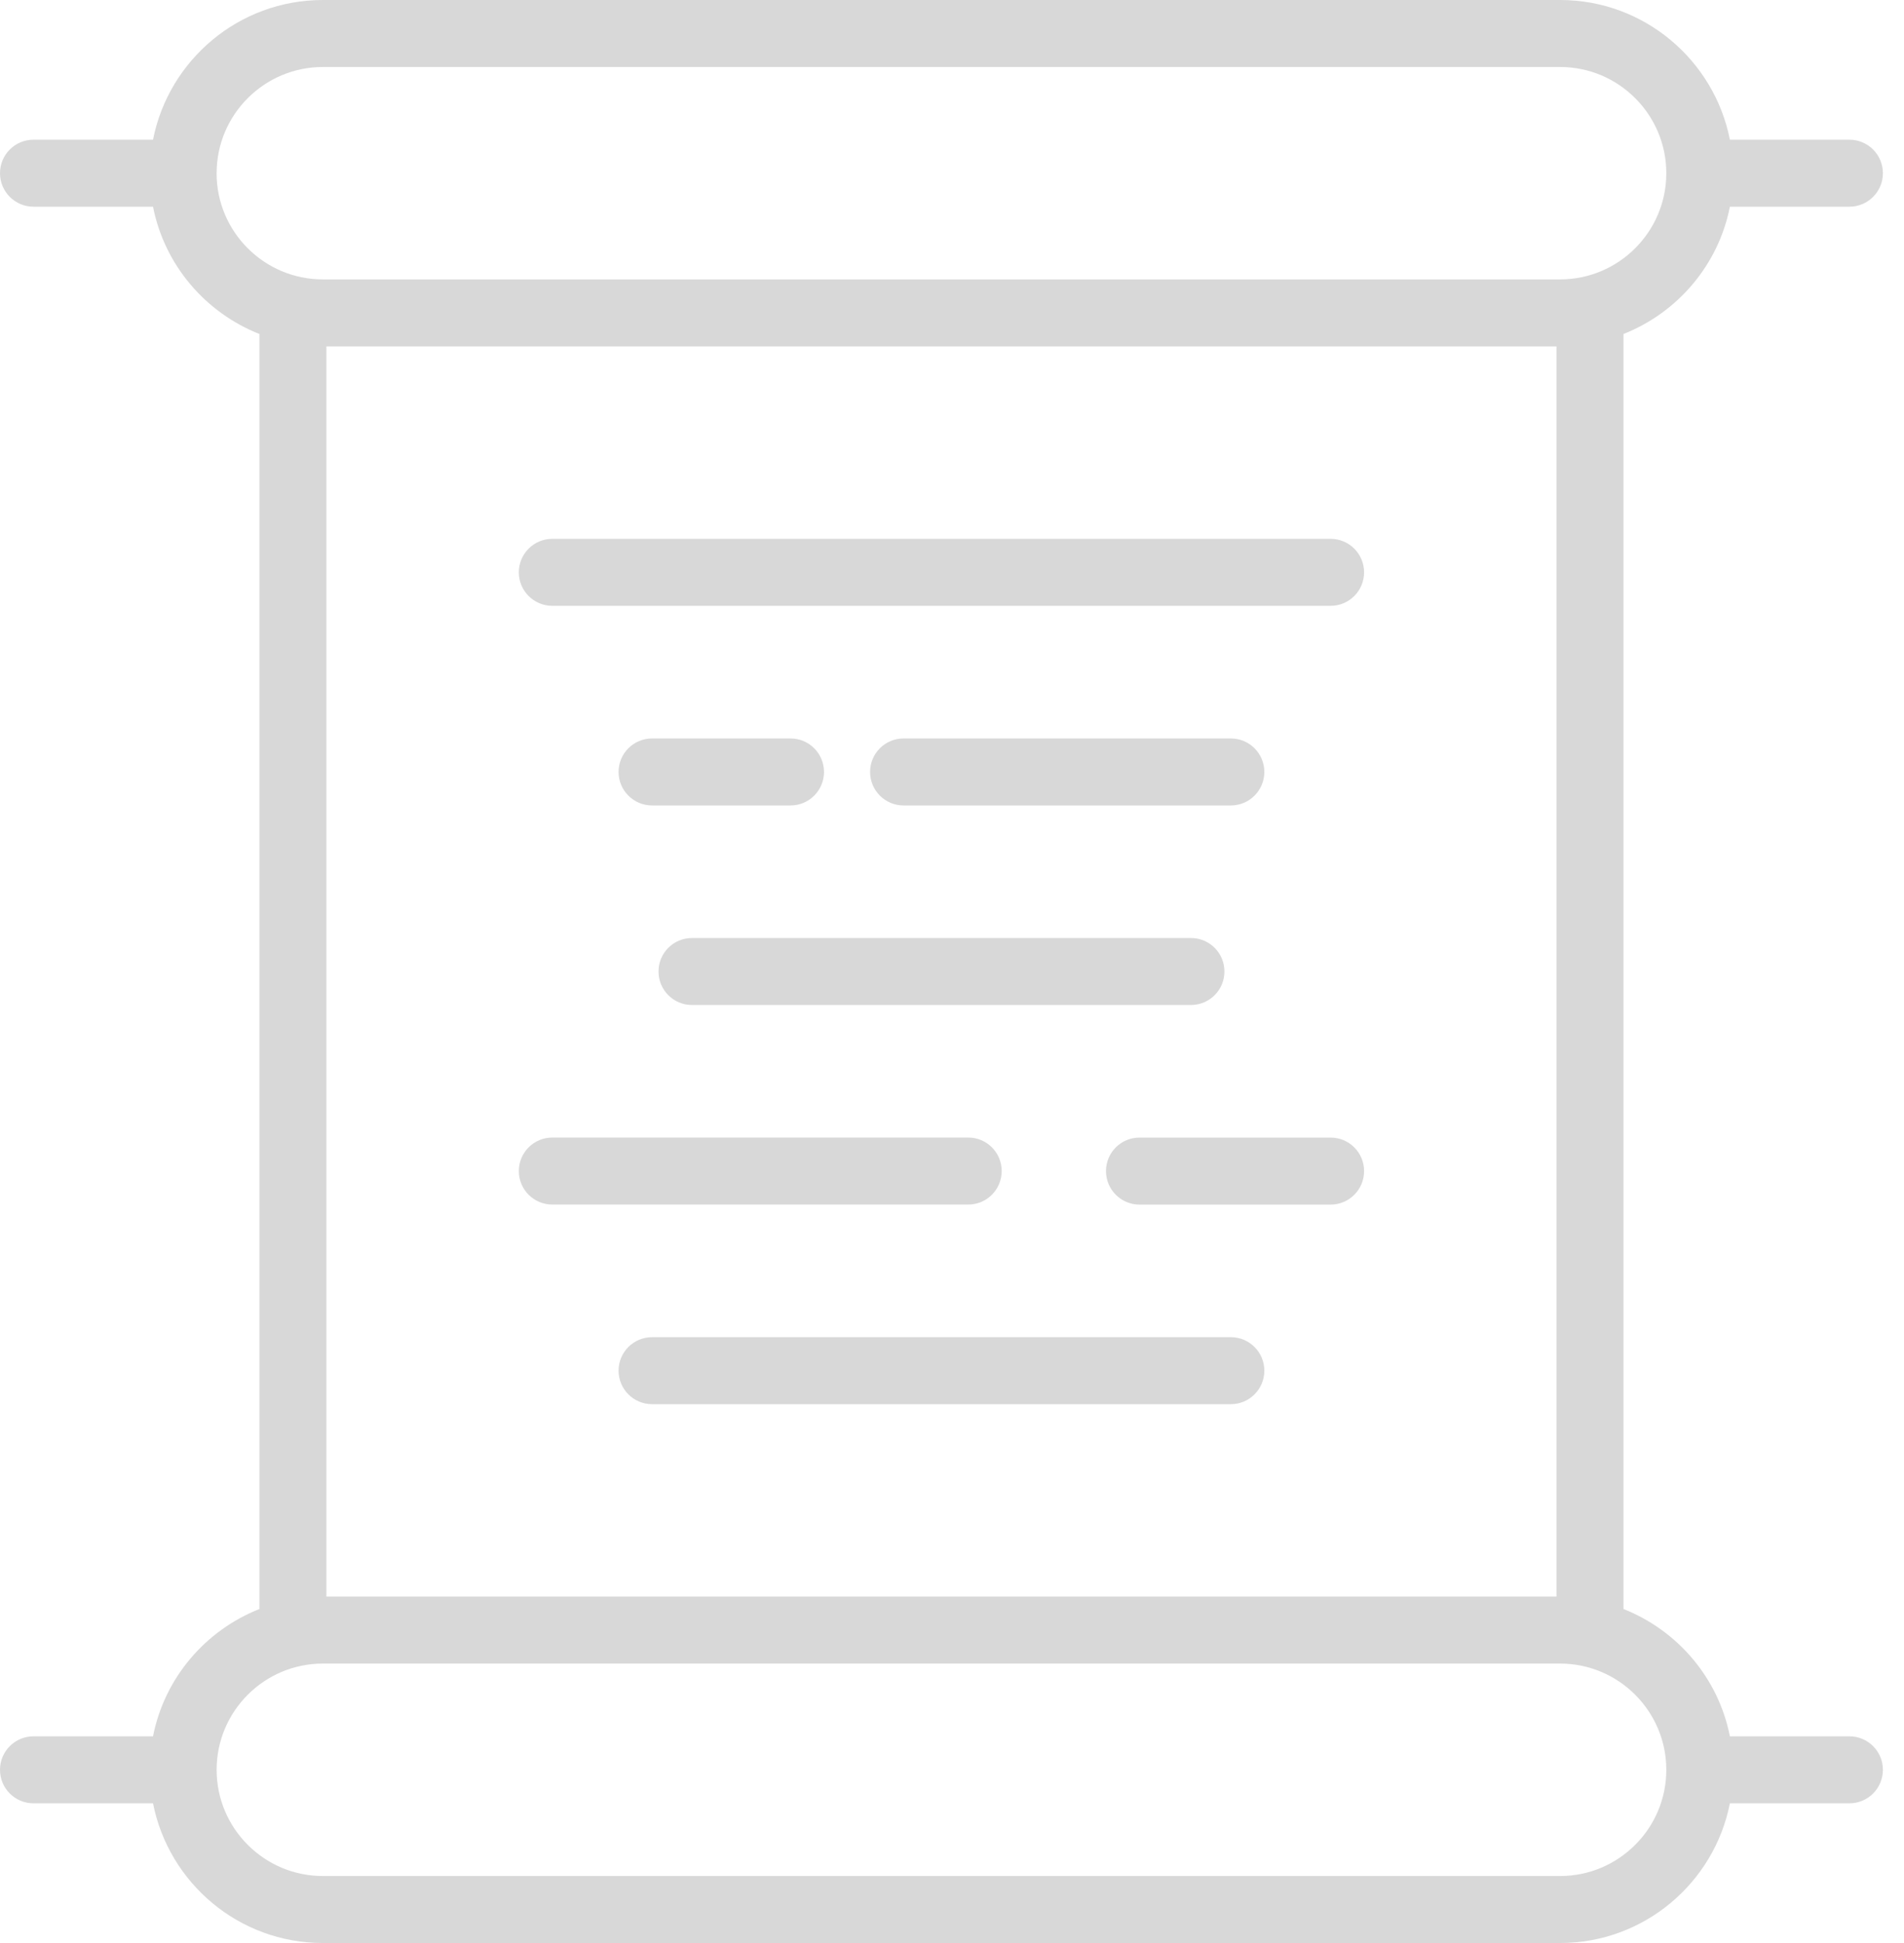 <svg width="49" height="50" viewBox="0 0 49 50" fill="none" xmlns="http://www.w3.org/2000/svg">
<path d="M44.519 5.319H47.595C48.071 5.319 48.457 4.933 48.457 4.457C48.457 3.98 48.071 3.595 47.595 3.595H44.519C44.116 1.549 42.312 0 40.15 0H8.307C6.145 0 4.34 1.549 3.938 3.595H0.862C0.386 3.595 0 3.98 0 4.457C0 4.933 0.386 5.319 0.862 5.319H3.938C4.233 6.819 5.284 8.044 6.676 8.595V41.405C5.284 41.956 4.233 43.18 3.938 44.681H0.862C0.386 44.681 0 45.067 0 45.543C0 46.02 0.386 46.405 0.862 46.405H3.938C4.341 48.451 6.144 50 8.307 50H40.15C42.312 50 44.117 48.451 44.519 46.405H47.595C48.071 46.405 48.457 46.02 48.457 45.543C48.457 45.067 48.071 44.681 47.595 44.681H44.519C44.224 43.181 43.173 41.956 41.781 41.405V8.595C43.173 8.044 44.224 6.82 44.519 5.319ZM8.4 41.085V8.914H40.057V41.085H8.4ZM5.575 4.457C5.575 2.95 6.801 1.724 8.308 1.724H40.15C41.657 1.724 42.883 2.95 42.883 4.457C42.883 5.964 41.657 7.19 40.15 7.19L8.307 7.19C6.8 7.19 5.574 5.964 5.574 4.457L5.575 4.457ZM42.883 45.543C42.883 47.05 41.657 48.276 40.15 48.276L8.308 48.276C6.801 48.276 5.575 47.05 5.575 45.543C5.575 44.036 6.801 42.809 8.308 42.809H40.15C41.657 42.809 42.883 44.036 42.883 45.543V45.543Z" fill="#D8D8D8"/>
<path d="M14.214 15.59H34.243C34.72 15.59 35.105 15.204 35.105 14.728C35.105 14.252 34.72 13.866 34.243 13.866H14.214C13.738 13.866 13.352 14.252 13.352 14.728C13.352 15.204 13.738 15.59 14.214 15.59Z" fill="#D8D8D8"/>
<path d="M32.538 19.865C32.538 19.388 32.152 19.003 31.676 19.003H23.254C22.777 19.003 22.392 19.388 22.392 19.865C22.392 20.341 22.777 20.727 23.254 20.727H31.676C32.152 20.727 32.538 20.341 32.538 19.865Z" fill="#D8D8D8"/>
<path d="M21.206 19.865C21.206 19.388 20.82 19.003 20.344 19.003H16.781C16.305 19.003 15.919 19.388 15.919 19.865C15.919 20.341 16.305 20.727 16.781 20.727H20.344C20.82 20.727 21.206 20.341 21.206 19.865Z" fill="#D8D8D8"/>
<path d="M17.809 25.862H30.649C31.126 25.862 31.511 25.476 31.511 25C31.511 24.523 31.126 24.138 30.649 24.138H17.809C17.332 24.138 16.947 24.523 16.947 25C16.947 25.476 17.332 25.862 17.809 25.862Z" fill="#D8D8D8"/>
<path d="M34.243 29.274H29.325C28.849 29.274 28.463 29.659 28.463 30.136C28.463 30.612 28.849 30.998 29.325 30.998H34.243C34.72 30.998 35.105 30.612 35.105 30.136C35.105 29.659 34.72 29.274 34.243 29.274Z" fill="#D8D8D8"/>
<path d="M25.779 30.135C25.779 29.658 25.394 29.273 24.917 29.273H14.214C13.738 29.273 13.352 29.658 13.352 30.135C13.352 30.611 13.738 30.997 14.214 30.997H24.917C25.394 30.997 25.779 30.611 25.779 30.135Z" fill="#D8D8D8"/>
<path d="M31.676 34.41H16.782C16.305 34.41 15.919 34.795 15.919 35.272C15.919 35.748 16.305 36.134 16.782 36.134H31.676C32.152 36.134 32.538 35.748 32.538 35.272C32.538 34.795 32.152 34.41 31.676 34.41Z" fill="#D8D8D8"/>
</svg>
